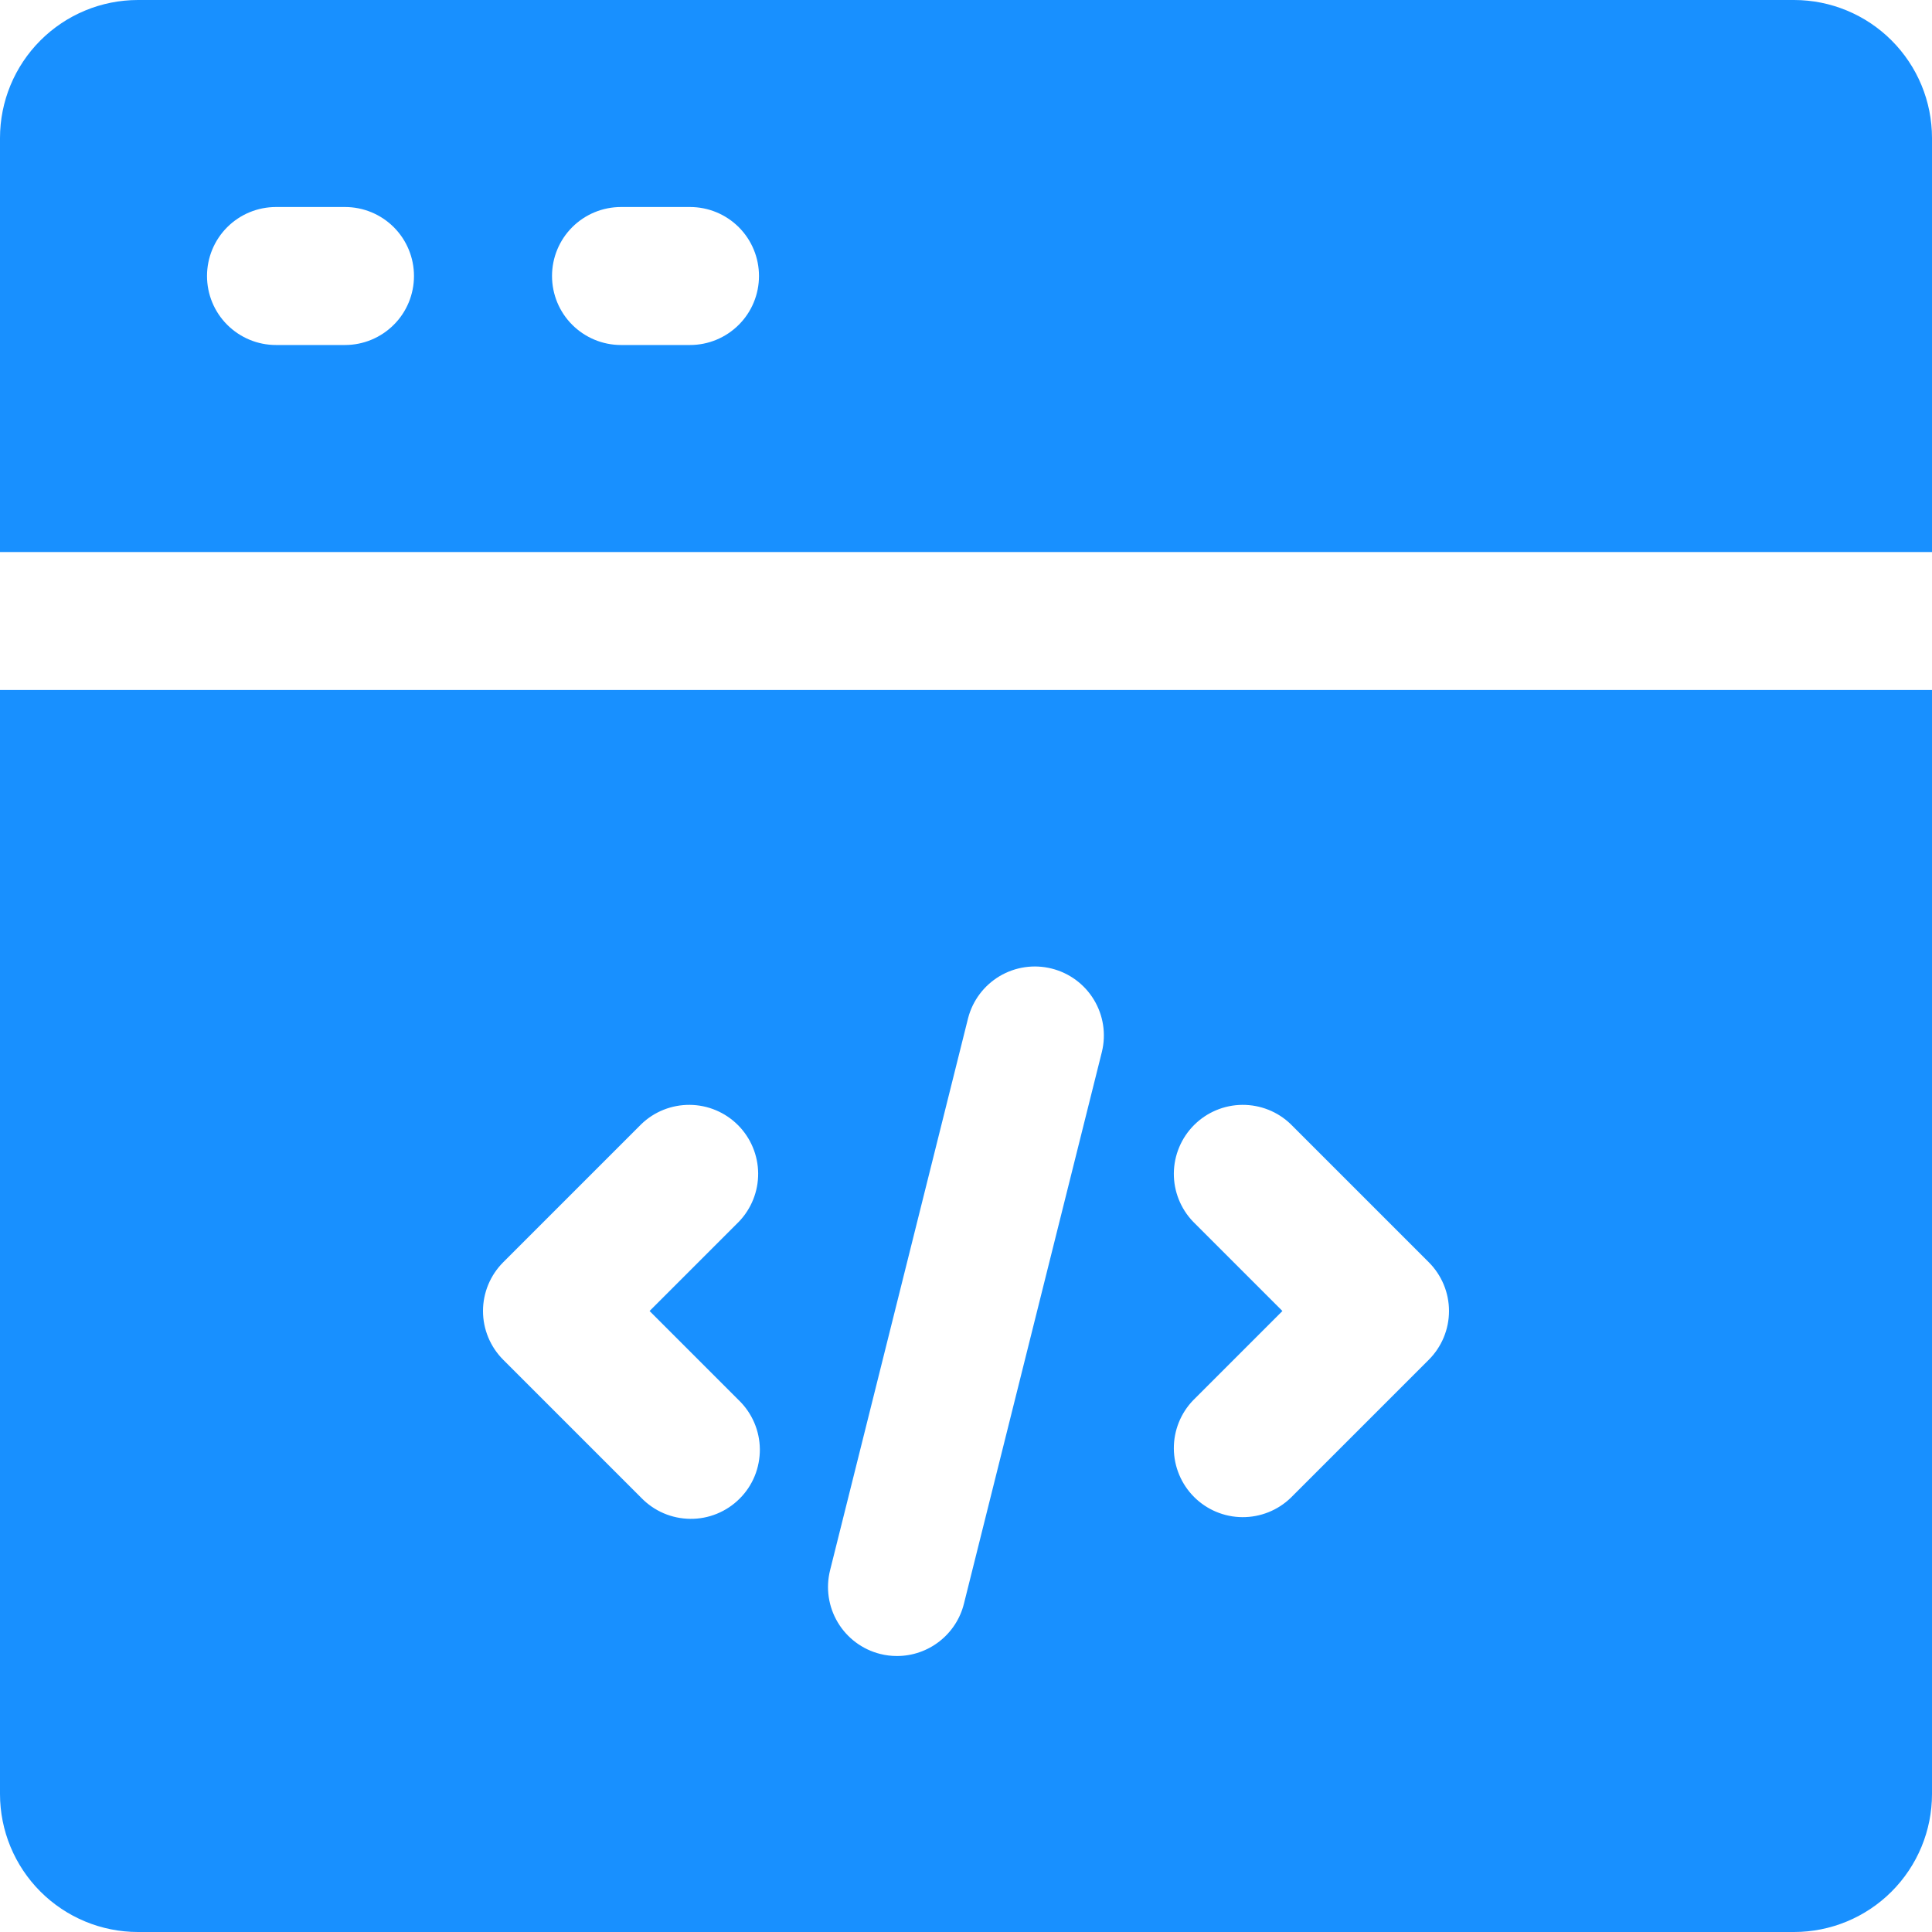 <svg width="40" height="40" viewBox="0 0 40 40" fill="none" xmlns="http://www.w3.org/2000/svg">
<path d="M0 37.143C0 37.901 0.301 38.627 0.837 39.163C1.373 39.699 2.099 40 2.857 40H37.143C37.901 40 38.627 39.699 39.163 39.163C39.699 38.627 40 37.901 40 37.143V14.286H0V37.143ZM24.704 25.296C24.444 25.026 24.3 24.665 24.303 24.291C24.307 23.916 24.457 23.558 24.722 23.293C24.987 23.028 25.345 22.878 25.719 22.875C26.094 22.872 26.455 23.015 26.724 23.276L29.581 26.133C29.849 26.401 30 26.764 30 27.143C30 27.522 29.849 27.885 29.581 28.153L26.724 31.01C26.455 31.27 26.094 31.414 25.719 31.411C25.345 31.408 24.987 31.258 24.722 30.993C24.457 30.728 24.307 30.369 24.303 29.995C24.3 29.62 24.444 29.259 24.704 28.99L26.551 27.143L24.704 25.296ZM17.186 32.51L20.043 21.081C20.137 20.716 20.372 20.403 20.696 20.21C21.02 20.018 21.407 19.961 21.773 20.053C22.139 20.144 22.454 20.377 22.649 20.7C22.844 21.023 22.903 21.409 22.814 21.776L19.957 33.204C19.88 33.513 19.701 33.787 19.45 33.983C19.199 34.179 18.89 34.286 18.571 34.286C18.454 34.286 18.337 34.272 18.223 34.243C17.856 34.151 17.54 33.916 17.346 33.591C17.151 33.266 17.094 32.877 17.186 32.51ZM10.419 26.133L13.276 23.276C13.545 23.015 13.906 22.872 14.281 22.875C14.655 22.878 15.013 23.028 15.278 23.293C15.543 23.558 15.693 23.916 15.697 24.291C15.7 24.665 15.556 25.026 15.296 25.296L13.449 27.143L15.296 28.99C15.432 29.122 15.541 29.279 15.616 29.454C15.691 29.628 15.73 29.816 15.732 30.005C15.733 30.195 15.697 30.383 15.626 30.558C15.554 30.734 15.448 30.894 15.313 31.028C15.179 31.162 15.02 31.268 14.844 31.34C14.669 31.412 14.48 31.448 14.291 31.446C14.101 31.444 13.914 31.405 13.739 31.33C13.565 31.255 13.408 31.146 13.276 31.01L10.419 28.153C10.151 27.885 10 27.522 10 27.143C10 26.764 10.151 26.401 10.419 26.133ZM37.143 0H2.857C2.099 0 1.373 0.301 0.837 0.837C0.301 1.373 0 2.099 0 2.857V11.429H40V2.857C40 2.099 39.699 1.373 39.163 0.837C38.627 0.301 37.901 0 37.143 0ZM7.143 7.143H5.714C5.335 7.143 4.972 6.992 4.704 6.724C4.436 6.457 4.286 6.093 4.286 5.714C4.286 5.335 4.436 4.972 4.704 4.704C4.972 4.436 5.335 4.286 5.714 4.286H7.143C7.522 4.286 7.885 4.436 8.153 4.704C8.421 4.972 8.571 5.335 8.571 5.714C8.571 6.093 8.421 6.457 8.153 6.724C7.885 6.992 7.522 7.143 7.143 7.143ZM14.286 7.143H12.857C12.478 7.143 12.115 6.992 11.847 6.724C11.579 6.457 11.429 6.093 11.429 5.714C11.429 5.335 11.579 4.972 11.847 4.704C12.115 4.436 12.478 4.286 12.857 4.286H14.286C14.665 4.286 15.028 4.436 15.296 4.704C15.564 4.972 15.714 5.335 15.714 5.714C15.714 6.093 15.564 6.457 15.296 6.724C15.028 6.992 14.665 7.143 14.286 7.143Z" fill="#1890FF"/>
</svg>
